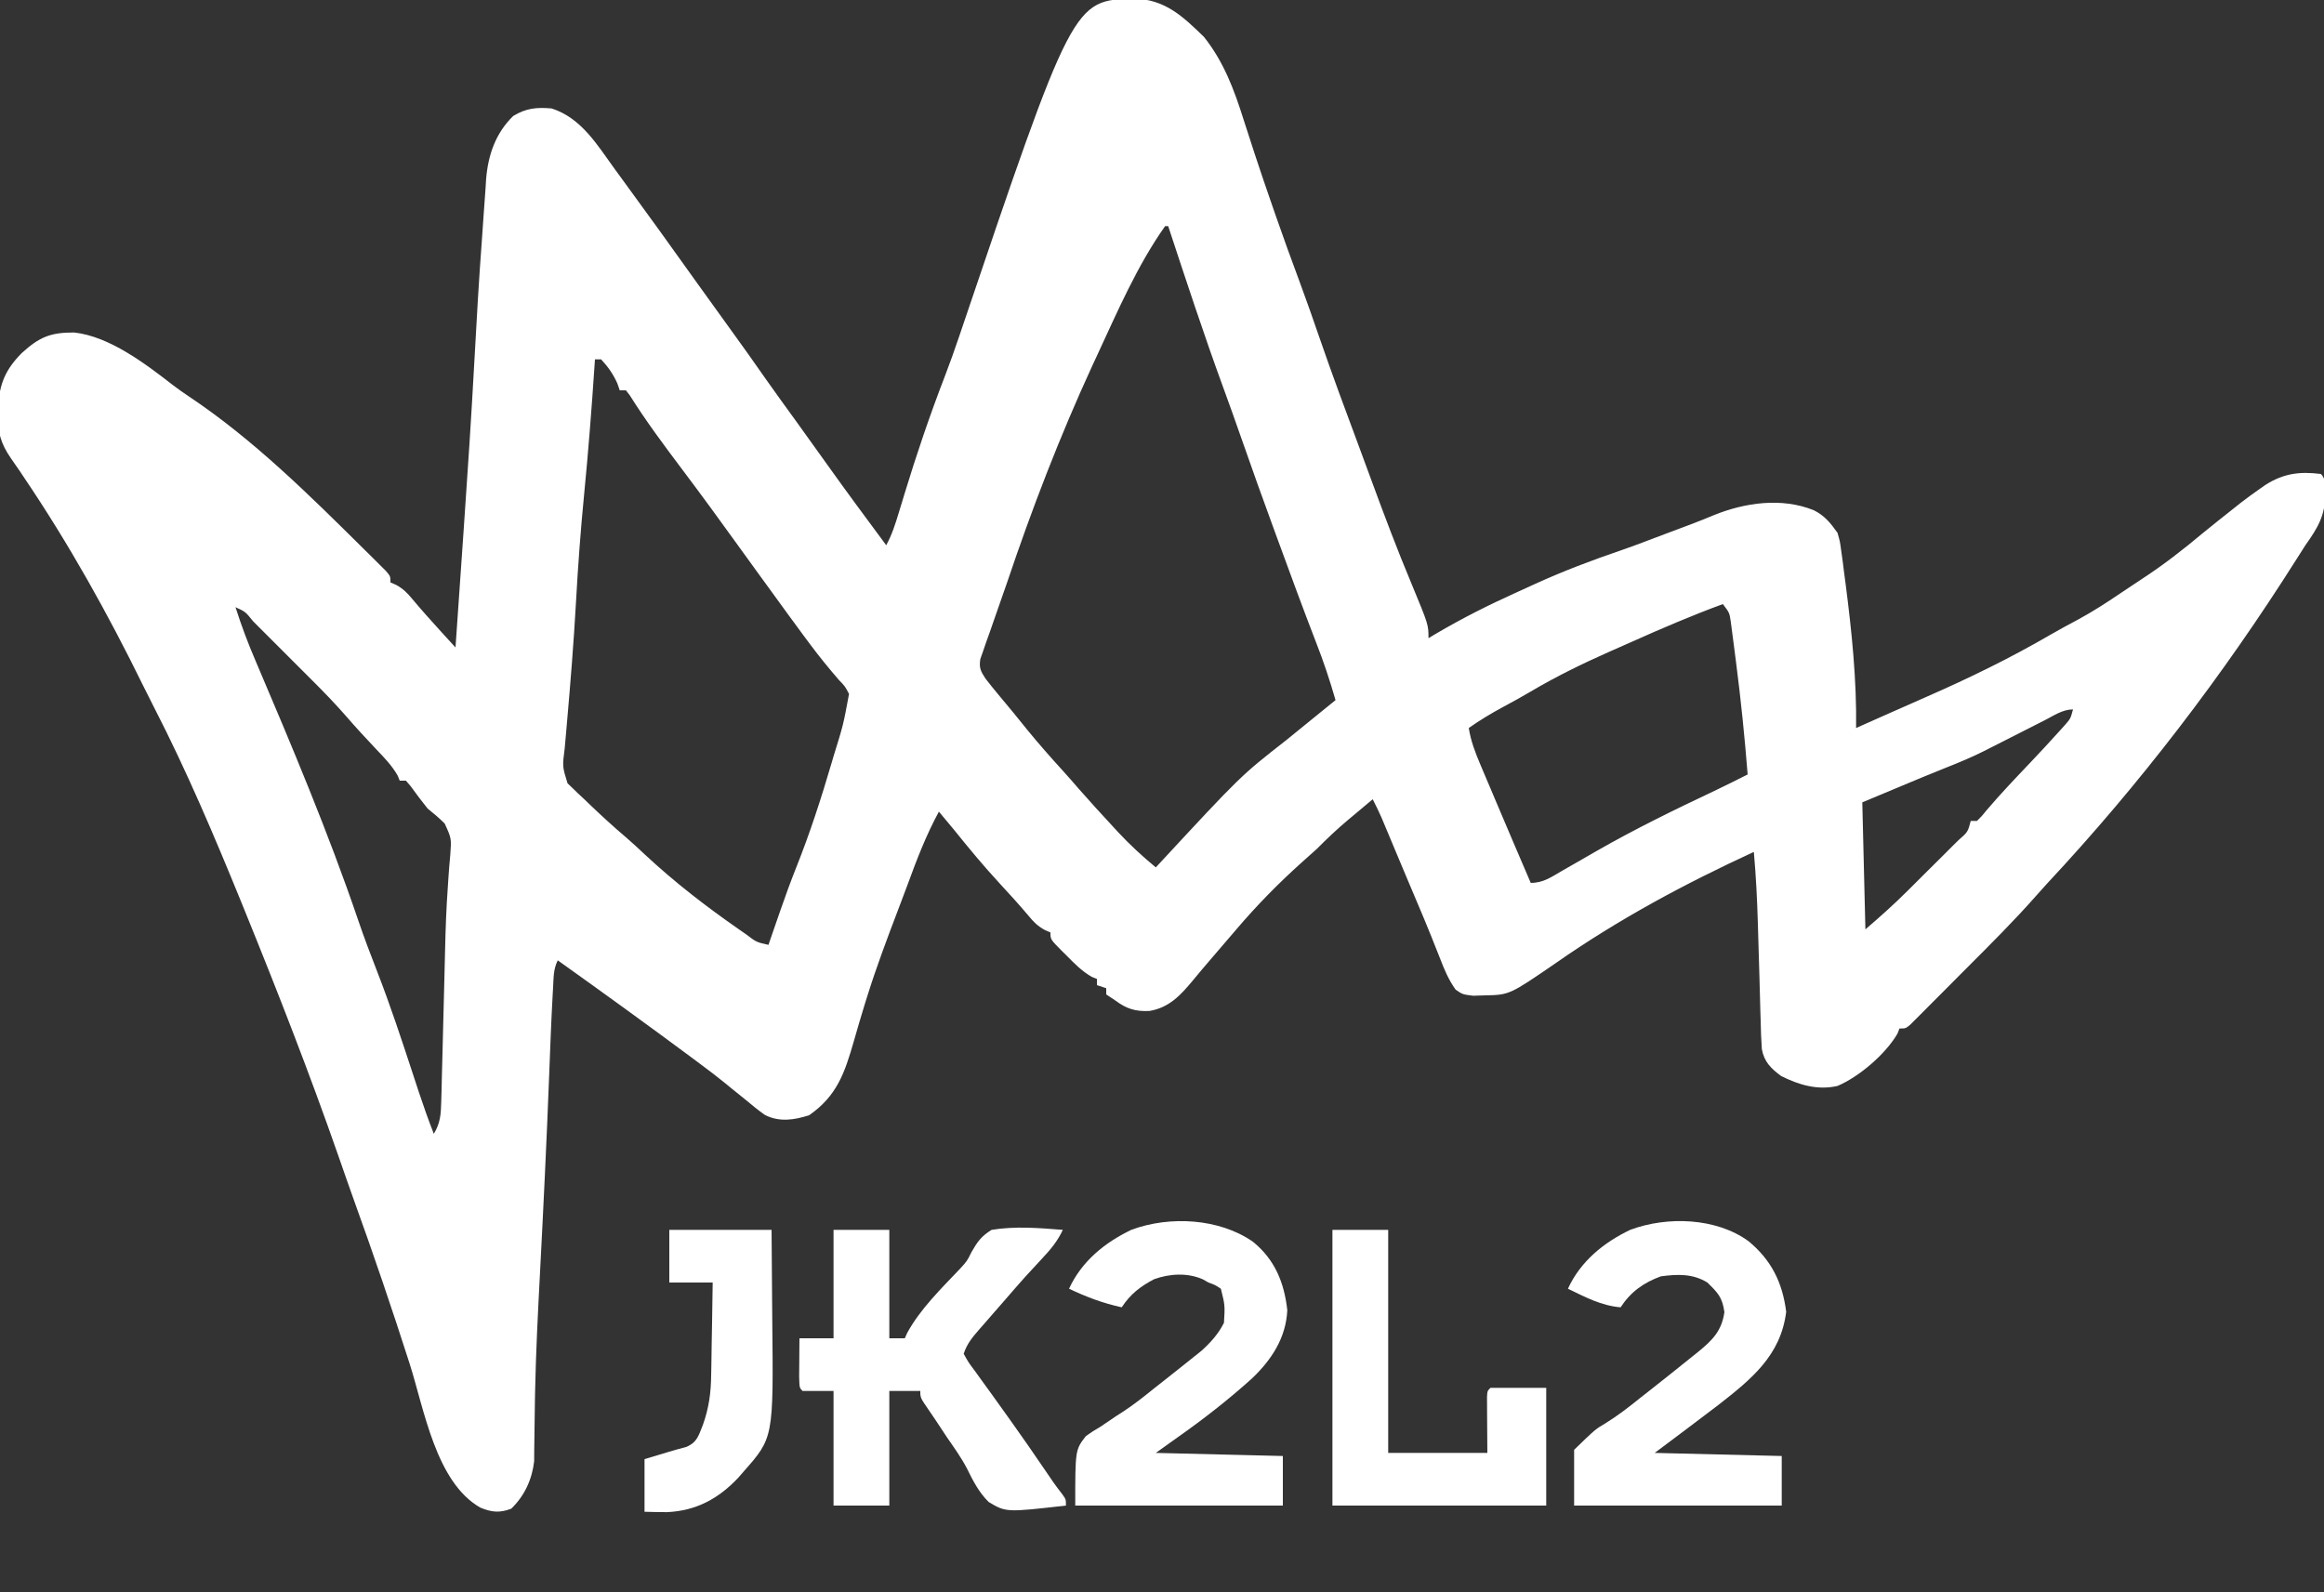 <?xml version="1.0" encoding="UTF-8"?>
<svg version="1.1" xmlns="http://www.w3.org/2000/svg" width="750" height="514">
<rect width="100%" height="100%" fill="#333333" stroke="none"/>
<path d="M0 0 C9.907 0.245 15.629 5.693 22.48 12.352 C28.836 20.334 32.22 29.361 35.25 39 C36.023 41.387 36.798 43.774 37.574 46.16 C37.964 47.367 38.354 48.574 38.755 49.817 C40.626 55.546 42.587 61.243 44.562 66.938 C44.938 68.021 45.313 69.104 45.7 70.22 C48.17 77.313 50.726 84.369 53.351 91.406 C55.574 97.387 57.673 103.405 59.75 109.438 C63.86 121.347 68.236 133.152 72.642 144.954 C73.955 148.484 75.255 152.019 76.551 155.555 C80.661 166.753 84.857 177.88 89.465 188.883 C94.938 202.093 94.938 202.093 94.938 206.438 C95.759 205.948 96.58 205.459 97.427 204.956 C105.79 200.04 114.314 195.734 123.159 191.755 C125.243 190.816 127.32 189.862 129.396 188.906 C138.444 184.783 147.608 181.316 157.013 178.104 C161.754 176.462 166.434 174.652 171.125 172.875 C172.152 172.492 173.179 172.109 174.237 171.715 C178.513 170.121 182.78 168.528 186.984 166.75 C197.051 162.668 208.863 160.957 219.25 165.125 C222.753 166.852 224.693 169.267 226.938 172.438 C227.727 175.195 227.727 175.195 228.133 178.207 C228.369 179.894 228.369 179.894 228.61 181.615 C228.76 182.815 228.909 184.014 229.062 185.25 C229.227 186.489 229.392 187.727 229.562 189.004 C231.551 204.433 233.141 219.869 232.938 235.438 C234.028 234.953 235.119 234.468 236.242 233.969 C236.962 233.649 237.681 233.329 238.422 233 C240.038 232.282 241.654 231.563 243.269 230.844 C247.367 229.02 251.468 227.203 255.578 225.406 C269.342 219.377 282.709 212.866 295.699 205.305 C298.625 203.618 301.578 202.017 304.562 200.438 C309.543 197.74 314.219 194.69 318.898 191.504 C320.91 190.136 322.936 188.789 324.977 187.465 C332.033 182.879 338.494 177.84 344.938 172.438 C348.25 169.745 351.586 167.083 354.938 164.438 C355.97 163.618 355.97 163.618 357.023 162.781 C358.962 161.279 360.927 159.842 362.938 158.438 C363.634 157.949 364.33 157.46 365.047 156.957 C370.909 153.247 376.063 152.578 382.938 153.438 C384.691 155.191 384.275 157.487 384.375 159.875 C384.292 166.948 381.935 170.792 377.938 176.438 C376.89 178.076 375.843 179.714 374.805 181.359 C351.273 218.539 324.567 253.548 294.526 285.706 C293.405 286.928 292.3 288.165 291.207 289.411 C283.95 297.654 276.178 305.383 268.415 313.146 C265.976 315.586 263.546 318.035 261.115 320.484 C259.568 322.034 258.021 323.584 256.473 325.133 C255.746 325.867 255.019 326.601 254.27 327.358 C253.598 328.026 252.926 328.695 252.235 329.383 C251.644 329.975 251.054 330.567 250.446 331.176 C248.938 332.438 248.938 332.438 246.938 332.438 C246.724 332.984 246.51 333.531 246.289 334.094 C242.506 340.655 233.94 348.017 226.93 350.984 C220.485 352.45 214.486 350.657 208.727 347.766 C205.481 345.356 203.252 343.201 202.516 339.073 C202.297 336.068 202.201 333.08 202.145 330.066 C202.09 328.396 202.09 328.396 202.034 326.691 C201.922 323.128 201.835 319.564 201.75 316 C201.649 312.475 201.542 308.951 201.435 305.426 C201.367 303.163 201.301 300.899 201.237 298.636 C201.012 290.881 200.628 283.167 199.938 275.438 C177.599 285.733 156.351 297.136 136.168 311.219 C121.065 321.592 121.065 321.592 113.062 321.75 C111.828 321.787 110.593 321.825 109.32 321.863 C105.938 321.438 105.938 321.438 103.695 319.891 C101.447 316.753 100.058 313.454 98.688 309.875 C98.078 308.339 97.467 306.804 96.855 305.27 C96.541 304.474 96.227 303.678 95.904 302.858 C94.325 298.903 92.662 294.984 91 291.062 C90.332 289.481 89.664 287.899 88.996 286.316 C88.661 285.523 88.325 284.729 87.98 283.911 C86.891 281.326 85.806 278.739 84.723 276.152 C84.361 275.29 83.999 274.427 83.627 273.539 C82.934 271.886 82.242 270.232 81.551 268.579 C81.238 267.832 80.924 267.086 80.602 266.316 C80.328 265.662 80.054 265.008 79.772 264.334 C78.891 262.333 77.93 260.385 76.938 258.438 C74.873 260.164 72.811 261.893 70.75 263.625 C70.172 264.108 69.594 264.591 68.998 265.088 C65.471 268.057 62.179 271.153 58.938 274.438 C57.364 275.865 55.781 277.282 54.188 278.688 C46.588 285.497 39.549 292.671 32.938 300.438 C31.986 301.548 31.034 302.659 30.082 303.77 C29.569 304.368 29.056 304.967 28.527 305.584 C27.47 306.817 26.411 308.05 25.352 309.281 C23.162 311.829 20.985 314.379 18.855 316.977 C14.953 321.681 11.225 325.724 4.895 326.777 C0.373 326.989 -2.472 326.105 -6.062 323.438 C-7.053 322.777 -8.043 322.118 -9.062 321.438 C-9.062 320.777 -9.062 320.118 -9.062 319.438 C-10.053 319.108 -11.043 318.777 -12.062 318.438 C-12.062 317.777 -12.062 317.118 -12.062 316.438 C-12.604 316.221 -13.145 316.004 -13.703 315.781 C-16.879 313.973 -19.27 311.52 -21.812 308.938 C-22.319 308.439 -22.826 307.94 -23.348 307.426 C-27.062 303.691 -27.062 303.691 -27.062 301.438 C-27.659 301.177 -28.256 300.917 -28.871 300.648 C-31.224 299.348 -32.423 298.126 -34.125 296.062 C-37.138 292.494 -40.258 289.045 -43.438 285.625 C-48.556 280.087 -53.339 274.316 -58.062 268.438 C-59.721 266.43 -61.39 264.433 -63.062 262.438 C-67.178 270.013 -70.21 277.892 -73.154 285.975 C-74.161 288.704 -75.195 291.42 -76.234 294.137 C-79.785 303.442 -83.279 312.741 -86.25 322.25 C-86.605 323.384 -86.605 323.384 -86.967 324.542 C-88.201 328.532 -89.378 332.535 -90.516 336.555 C-93.46 346.744 -95.923 354.166 -104.938 360.438 C-109.752 361.978 -114.53 362.718 -119.193 360.36 C-121.349 358.832 -123.361 357.21 -125.375 355.5 C-126.868 354.295 -128.362 353.091 -129.855 351.887 C-130.575 351.294 -131.295 350.702 -132.037 350.091 C-134.699 347.918 -137.429 345.862 -140.188 343.812 C-141.136 343.104 -142.085 342.395 -143.062 341.664 C-157.287 331.107 -171.64 320.723 -186.062 310.438 C-187.507 313.326 -187.383 315.978 -187.57 319.203 C-187.611 319.909 -187.652 320.615 -187.695 321.343 C-188.176 329.942 -188.493 338.549 -188.821 347.155 C-189.649 368.772 -190.693 390.373 -191.827 411.976 C-192.48 424.463 -193.114 436.943 -193.371 449.445 C-193.399 450.795 -193.399 450.795 -193.428 452.173 C-193.509 456.236 -193.568 460.299 -193.596 464.364 C-193.616 465.76 -193.636 467.155 -193.656 468.551 C-193.663 469.724 -193.67 470.898 -193.678 472.107 C-194.359 478.004 -196.763 483.261 -201.062 487.438 C-204.809 488.885 -207.369 488.6 -211 487.125 C-225.399 478.979 -229.17 455.322 -233.87 440.624 C-239.562 422.844 -245.564 405.207 -251.908 387.651 C-253.576 383.008 -255.195 378.348 -256.812 373.688 C-266.127 346.988 -276.419 320.633 -287.062 294.438 C-287.657 292.973 -287.657 292.973 -288.264 291.479 C-296.877 270.362 -305.829 249.234 -316.262 228.941 C-317.474 226.582 -318.667 224.222 -319.832 221.84 C-331.232 198.578 -343.762 176.089 -358.266 154.629 C-358.73 153.93 -359.194 153.231 -359.672 152.51 C-360.597 151.132 -361.543 149.769 -362.511 148.421 C-365.854 143.567 -366.88 139.873 -366.688 134 C-366.672 133.256 -366.657 132.511 -366.641 131.745 C-366.305 124.377 -364.237 119.63 -359.02 114.383 C-353.384 109.27 -349.818 107.727 -342.105 107.77 C-330.793 109.009 -319.159 117.833 -310.387 124.648 C-308.687 125.957 -306.93 127.193 -305.145 128.383 C-284.343 142.251 -266.247 160.228 -248.562 177.75 C-247.719 178.581 -246.875 179.412 -246.005 180.268 C-245.23 181.042 -244.455 181.816 -243.656 182.613 C-242.962 183.303 -242.268 183.993 -241.553 184.704 C-240.062 186.438 -240.062 186.438 -240.062 188.438 C-239.169 188.826 -239.169 188.826 -238.258 189.223 C-235.886 190.535 -234.658 191.795 -232.938 193.875 C-229.981 197.403 -226.923 200.822 -223.82 204.223 C-223.131 204.979 -223.131 204.979 -222.428 205.75 C-221.307 206.98 -220.185 208.209 -219.062 209.438 C-218.442 200.541 -217.825 191.645 -217.21 182.749 C-216.925 178.613 -216.638 174.478 -216.35 170.342 C-215.125 152.794 -213.962 135.246 -213.012 117.68 C-212.275 104.081 -211.499 90.489 -210.477 76.909 C-210.322 74.799 -210.177 72.688 -210.039 70.577 C-209.831 67.411 -209.596 64.249 -209.355 61.086 C-209.3 60.157 -209.245 59.228 -209.188 58.27 C-208.539 50.449 -206.142 43.444 -200.438 37.875 C-196.231 35.329 -192.918 35.039 -188.062 35.438 C-178.339 38.553 -173.255 47.357 -167.5 55.25 C-166.896 56.075 -166.292 56.899 -165.669 57.749 C-157.33 69.145 -149.071 80.601 -140.877 92.102 C-137.398 96.98 -133.887 101.834 -130.375 106.688 C-126.534 111.996 -122.727 117.322 -118.988 122.703 C-115.712 127.355 -112.365 131.956 -109.029 136.565 C-105.708 141.154 -102.406 145.756 -99.125 150.375 C-92.887 159.147 -86.466 167.786 -80.062 176.438 C-78.205 173.044 -77.11 169.59 -75.996 165.891 C-75.594 164.569 -75.191 163.248 -74.788 161.927 C-74.579 161.235 -74.369 160.544 -74.152 159.832 C-70.246 146.995 -65.964 134.393 -61.133 121.871 C-59.509 117.658 -58.004 113.42 -56.559 109.143 C-19.804 0.474 -19.804 0.474 0 0 Z M9.938 73.438 C0.971 86.107 -5.365 100.852 -11.875 114.875 C-12.414 116.035 -12.953 117.195 -13.508 118.39 C-24.007 141.193 -33.068 164.723 -41.067 188.512 C-42.153 191.704 -43.276 194.881 -44.402 198.059 C-45.165 200.247 -45.926 202.436 -46.688 204.625 C-47.055 205.648 -47.423 206.67 -47.802 207.724 C-48.127 208.675 -48.453 209.626 -48.789 210.605 C-49.231 211.863 -49.231 211.863 -49.682 213.145 C-50.154 215.988 -49.605 217.051 -48.062 219.438 C-46.746 221.155 -45.387 222.839 -44 224.5 C-43.194 225.469 -42.389 226.439 -41.559 227.438 C-40.735 228.428 -39.911 229.417 -39.062 230.438 C-37.562 232.291 -36.062 234.145 -34.562 236 C-30.887 240.495 -27.07 244.833 -23.16 249.125 C-21.367 251.101 -19.615 253.102 -17.875 255.125 C-14.343 259.17 -10.71 263.121 -7.062 267.062 C-6.19 268.013 -6.19 268.013 -5.3 268.983 C-1.449 273.125 2.583 276.827 6.938 280.438 C7.308 280.037 7.679 279.636 8.061 279.223 C34.366 250.825 34.366 250.825 48.938 239.438 C51.841 237.093 54.732 234.733 57.625 232.375 C59.024 231.238 60.424 230.101 61.824 228.965 C62.425 228.477 63.025 227.99 63.643 227.488 C64.07 227.141 64.497 226.795 64.938 226.438 C63.124 220.125 61.089 213.986 58.688 207.875 C54.453 196.923 50.41 185.902 46.375 174.875 C46.06 174.016 45.745 173.157 45.421 172.272 C41.649 161.986 37.951 151.678 34.347 141.332 C32.516 136.077 30.644 130.84 28.73 125.615 C22.411 108.355 16.692 90.892 10.938 73.438 C10.607 73.438 10.277 73.438 9.938 73.438 Z M-174.062 116.438 C-174.107 117.118 -174.152 117.799 -174.198 118.5 C-175.126 132.4 -176.201 146.261 -177.562 160.125 C-178.69 171.645 -179.532 183.156 -180.175 194.712 C-180.904 207.76 -181.951 220.771 -183.098 233.788 C-183.194 234.89 -183.194 234.89 -183.291 236.014 C-183.465 238.001 -183.642 239.988 -183.819 241.975 C-184.584 247.868 -184.584 247.868 -182.904 253.293 C-182.369 253.803 -181.833 254.314 -181.281 254.84 C-180.395 255.705 -180.395 255.705 -179.492 256.587 C-178.855 257.177 -178.218 257.767 -177.562 258.375 C-176.917 258.995 -176.271 259.616 -175.606 260.255 C-171.859 263.833 -168.05 267.339 -164.094 270.684 C-161.995 272.495 -159.973 274.379 -157.951 276.275 C-148.358 285.232 -138.09 293.145 -127.312 300.625 C-126.621 301.107 -125.929 301.589 -125.216 302.086 C-121.937 304.578 -121.937 304.578 -118.062 305.438 C-117.65 304.237 -117.237 303.037 -116.812 301.801 C-116.23 300.117 -115.647 298.433 -115.062 296.75 C-114.589 295.385 -114.589 295.385 -114.107 293.993 C-112.537 289.505 -110.933 285.044 -109.168 280.629 C-104.691 269.419 -101.02 258.076 -97.625 246.5 C-97.404 245.748 -97.182 244.996 -96.954 244.221 C-93.92 234.457 -93.92 234.457 -92.062 224.438 C-93.349 221.979 -93.349 221.979 -95.438 219.812 C-98.614 216.122 -101.654 212.407 -104.562 208.5 C-105.314 207.492 -106.066 206.484 -106.84 205.445 C-110.275 200.796 -113.673 196.12 -117.062 191.438 C-118.291 189.75 -119.521 188.062 -120.75 186.375 C-123.188 183.025 -125.617 179.669 -128.035 176.305 C-133.906 168.143 -139.832 160.032 -145.88 152.001 C-151.78 144.165 -157.622 136.335 -162.836 128.02 C-163.241 127.497 -163.645 126.975 -164.062 126.438 C-164.722 126.438 -165.382 126.438 -166.062 126.438 C-166.31 125.716 -166.558 124.994 -166.812 124.25 C-168.185 121.161 -169.786 118.927 -172.062 116.438 C-172.722 116.438 -173.382 116.438 -174.062 116.438 Z M-290.062 196.438 C-288.174 202.368 -286.03 208.101 -283.562 213.812 C-271.83 241.363 -260.096 269.196 -250.443 297.558 C-248.541 303.14 -246.458 308.632 -244.312 314.125 C-240.095 324.974 -236.462 336.011 -232.831 347.067 C-232.381 348.437 -231.931 349.806 -231.48 351.176 C-231.267 351.825 -231.054 352.474 -230.834 353.142 C-229.353 357.621 -227.774 362.042 -226.062 366.438 C-223.963 362.978 -223.768 360.165 -223.668 356.154 C-223.631 354.877 -223.594 353.599 -223.557 352.284 C-223.526 350.884 -223.495 349.485 -223.465 348.086 C-223.426 346.629 -223.387 345.173 -223.346 343.716 C-223.241 339.863 -223.148 336.01 -223.056 332.156 C-222.946 327.584 -222.826 323.012 -222.703 318.44 C-222.604 314.712 -222.51 310.983 -222.429 307.254 C-222.273 300.377 -222.035 293.536 -221.536 286.673 C-221.458 285.482 -221.38 284.291 -221.299 283.064 C-221.149 280.873 -220.97 278.683 -220.755 276.497 C-220.355 271.081 -220.355 271.081 -222.549 266.284 C-224.305 264.525 -226.125 262.99 -228.062 261.438 C-229.985 259.06 -231.781 256.629 -233.582 254.16 C-234.071 253.592 -234.559 253.023 -235.062 252.438 C-235.722 252.438 -236.382 252.438 -237.062 252.438 C-237.275 251.906 -237.488 251.375 -237.707 250.828 C-239.585 247.516 -242.142 244.927 -244.75 242.188 C-248 238.742 -251.212 235.284 -254.301 231.692 C-257.879 227.593 -261.639 223.716 -265.492 219.875 C-266.168 219.198 -266.844 218.521 -267.54 217.824 C-268.952 216.411 -270.366 215 -271.78 213.589 C-273.956 211.419 -276.127 209.243 -278.297 207.066 C-279.674 205.69 -281.052 204.313 -282.43 202.938 C-283.081 202.285 -283.732 201.632 -284.402 200.959 C-286.853 197.902 -286.853 197.902 -290.062 196.438 Z M189.938 195.438 C179.942 199.116 170.21 203.292 160.49 207.638 C158.011 208.745 155.526 209.841 153.041 210.936 C144.395 214.776 136.059 218.853 127.916 223.676 C124.96 225.424 121.965 227.069 118.938 228.688 C115.114 230.755 111.493 232.939 107.938 235.438 C108.607 239.661 110.003 243.283 111.668 247.215 C111.941 247.863 112.214 248.51 112.495 249.178 C113.367 251.245 114.246 253.31 115.125 255.375 C115.696 256.727 116.267 258.079 116.838 259.432 C120.505 268.114 124.217 276.778 127.938 285.438 C131.988 285.438 134.599 283.549 138 281.562 C139.461 280.728 140.922 279.893 142.383 279.059 C144.604 277.781 146.825 276.502 149.046 275.223 C161.481 268.091 174.263 261.848 187.224 255.731 C190.821 254.016 194.382 252.237 197.938 250.438 C196.982 238.347 195.762 226.3 194.2 214.272 C194.025 212.926 193.853 211.58 193.684 210.233 C193.444 208.327 193.191 206.423 192.938 204.52 C192.721 202.868 192.721 202.868 192.5 201.183 C192.076 198.237 192.076 198.237 189.938 195.438 Z M293.812 232.938 C293.104 233.296 292.395 233.654 291.666 234.022 C288.7 235.521 285.74 237.029 282.779 238.537 C280.709 239.591 278.636 240.639 276.562 241.688 C275.946 242.004 275.33 242.32 274.695 242.646 C270.446 244.794 266.12 246.61 261.69 248.349 C256.534 250.388 251.428 252.549 246.312 254.688 C242.559 256.255 238.805 257.822 234.938 259.438 C235.268 272.967 235.597 286.498 235.938 300.438 C240.647 296.401 245.152 292.382 249.527 288.016 C250.411 287.137 250.411 287.137 251.313 286.24 C252.544 285.014 253.773 283.787 255.001 282.559 C256.889 280.673 258.785 278.796 260.682 276.918 C261.881 275.722 263.079 274.525 264.277 273.328 C264.846 272.767 265.415 272.205 266 271.627 C268.98 269.023 268.98 269.023 269.938 265.438 C270.598 265.438 271.257 265.438 271.938 265.438 C273.473 263.939 273.473 263.939 275.062 261.969 C279.517 256.731 284.24 251.775 288.977 246.793 C292.318 243.264 295.632 239.714 298.875 236.094 C299.441 235.463 300.007 234.832 300.59 234.182 C302.144 232.369 302.144 232.369 302.938 229.438 C299.57 229.438 296.759 231.429 293.812 232.938 Z " fill="#FFFFFF" transform="translate(366.062,-0.438)"/>
<path d="M0 0 C5.94 0 11.88 0 18 0 C18 11.55 18 23.1 18 35 C19.65 35 21.3 35 23 35 C23.246 34.446 23.492 33.891 23.746 33.32 C27.932 25.574 34.841 18.86 40.871 12.504 C43.089 10.071 43.089 10.071 44.535 7.152 C46.468 3.776 47.671 2.086 51 0 C58.573 -1.253 66.385 -0.609 74 0 C72.264 3.692 70.105 6.256 67.312 9.25 C66.399 10.238 65.486 11.226 64.574 12.215 C63.725 13.134 62.875 14.053 62 15 C59.637 17.641 57.318 20.319 55 23 C53.979 24.167 52.958 25.333 51.938 26.5 C50.833 27.771 49.729 29.041 48.625 30.312 C48.088 30.924 47.552 31.535 46.999 32.165 C44.76 34.755 43.093 36.72 42 40 C43.546 42.798 43.546 42.798 45.812 45.812 C46.222 46.385 46.631 46.958 47.053 47.548 C48.36 49.372 49.68 51.186 51 53 C52.221 54.7 53.438 56.402 54.655 58.105 C55.472 59.249 56.291 60.392 57.111 61.534 C60.928 66.861 64.64 72.258 68.333 77.671 C68.769 78.308 69.204 78.945 69.652 79.602 C70.058 80.196 70.464 80.791 70.882 81.403 C71.82 82.743 72.812 84.045 73.816 85.336 C75 87 75 87 75 89 C55.703 91.196 55.703 91.196 50.09 87.868 C46.931 84.783 45 80.988 43.067 77.058 C41.226 73.506 38.894 70.288 36.625 67 C35.445 65.227 34.275 63.448 33.106 61.668 C32.357 60.538 31.595 59.416 30.823 58.301 C28 54.206 28 54.206 28 52 C24.7 52 21.4 52 18 52 C18 64.21 18 76.42 18 89 C12.06 89 6.12 89 0 89 C0 76.79 0 64.58 0 52 C-3.3 52 -6.6 52 -10 52 C-11 51 -11 51 -11.098 47.402 C-11.091 45.914 -11.079 44.426 -11.062 42.938 C-11.058 42.179 -11.053 41.42 -11.049 40.639 C-11.037 38.759 -11.019 36.88 -11 35 C-7.37 35 -3.74 35 0 35 C0 23.45 0 11.9 0 0 Z " fill="#FFFFFF" transform="translate(269,397)"/>
<path d="M0 0 C7.108 5.754 10.134 13.209 11.125 22.125 C10.697 31.094 6.008 38.176 -0.312 44.188 C-7.939 51.048 -15.92 57.285 -24.312 63.188 C-26.622 64.838 -28.933 66.487 -31.312 68.188 C-11.018 68.683 -11.018 68.683 9.688 69.188 C9.688 74.468 9.688 79.748 9.688 85.188 C-12.422 85.188 -34.532 85.188 -57.312 85.188 C-57.312 67.188 -57.312 67.188 -53.867 62.754 C-51.623 61.186 -51.623 61.186 -49.188 59.75 C-47.527 58.623 -45.867 57.496 -44.207 56.367 C-43.378 55.834 -42.548 55.302 -41.694 54.753 C-38.256 52.493 -35.074 49.957 -31.875 47.375 C-30.755 46.49 -29.634 45.606 -28.512 44.723 C-27.445 43.878 -26.379 43.033 -25.312 42.188 C-24.785 41.771 -24.257 41.354 -23.713 40.925 C-22.2 39.727 -20.693 38.52 -19.188 37.312 C-18.339 36.634 -17.491 35.956 -16.617 35.258 C-13.643 32.586 -11.108 29.779 -9.312 26.188 C-8.978 20.558 -8.978 20.558 -10.312 15.188 C-12.129 13.987 -12.129 13.987 -14.312 13.188 C-14.911 12.848 -15.509 12.509 -16.125 12.16 C-21.044 9.973 -26.9 10.303 -31.891 12.133 C-36.326 14.468 -39.517 16.933 -42.312 21.188 C-48.381 19.863 -53.71 17.859 -59.312 15.188 C-55.237 6.328 -47.804 0.293 -39.148 -3.848 C-26.782 -8.416 -10.842 -7.524 0 0 Z " fill="#FFFFFF" transform="translate(404.312,400.812)"/>
<path d="M0 0 C7.378 6.089 10.963 13.323 12.168 22.789 C10.432 36.921 0.875 44.584 -9.672 52.836 C-16.5 58.057 -23.393 63.194 -30.27 68.352 C-9.975 68.847 -9.975 68.847 10.73 69.352 C10.73 74.632 10.73 79.912 10.73 85.352 C-11.38 85.352 -33.49 85.352 -56.27 85.352 C-56.27 79.412 -56.27 73.472 -56.27 67.352 C-49.431 60.722 -49.431 60.722 -46.277 58.867 C-42.279 56.406 -38.669 53.61 -35.02 50.664 C-33.858 49.749 -32.695 48.834 -31.531 47.922 C-27.09 44.424 -22.661 40.912 -18.27 37.352 C-17.589 36.808 -16.908 36.264 -16.207 35.703 C-11.617 31.936 -8.659 29.026 -7.77 22.914 C-8.441 18.13 -9.835 16.708 -13.27 13.352 C-17.98 10.444 -22.91 10.642 -28.27 11.352 C-33.858 13.401 -37.969 16.328 -41.27 21.352 C-47.499 20.846 -52.724 18.026 -58.27 15.352 C-54.194 6.492 -46.761 0.457 -38.105 -3.684 C-26.13 -8.107 -10.417 -7.566 0 0 Z " fill="#FFFFFF" transform="translate(564.27,400.648)"/>
<path d="M0 0 C5.94 0 11.88 0 18 0 C18 23.76 18 47.52 18 72 C28.56 72 39.12 72 50 72 C49.96 65.463 49.96 65.463 49.91 58.926 C49.907 58.116 49.905 57.307 49.902 56.473 C49.897 55.64 49.892 54.807 49.886 53.949 C50 52 50 52 51 51 C56.94 51 62.88 51 69 51 C69 63.54 69 76.08 69 89 C46.23 89 23.46 89 0 89 C0 59.63 0 30.26 0 0 Z " fill="#FFFFFF" transform="translate(430,397)"/>
<path d="M0 0 C10.89 0 21.78 0 33 0 C33.069 7.255 33.129 14.51 33.165 21.765 C33.18 24.226 33.2 26.688 33.226 29.149 C33.62 67.096 33.62 67.096 24 78 C23.159 78.967 23.159 78.967 22.301 79.953 C15.955 86.74 8.642 90.715 -0.73 91.117 C-3.154 91.124 -5.577 91.067 -8 91 C-8 85.39 -8 79.78 -8 74 C-6.474 73.546 -4.947 73.093 -3.375 72.625 C-2.465 72.348 -1.555 72.071 -0.617 71.785 C1.412 71.176 3.454 70.611 5.5 70.062 C9.02 68.567 9.432 66.383 10.834 62.971 C12.811 57.416 13.465 52.464 13.512 46.59 C13.53 45.737 13.548 44.884 13.566 44.005 C13.62 41.316 13.654 38.627 13.688 35.938 C13.721 34.1 13.755 32.262 13.791 30.424 C13.875 25.949 13.942 21.475 14 17 C9.38 17 4.76 17 0 17 C0 11.39 0 5.78 0 0 Z " fill="#FFFFFF" transform="translate(216,397)"/>
</svg>
